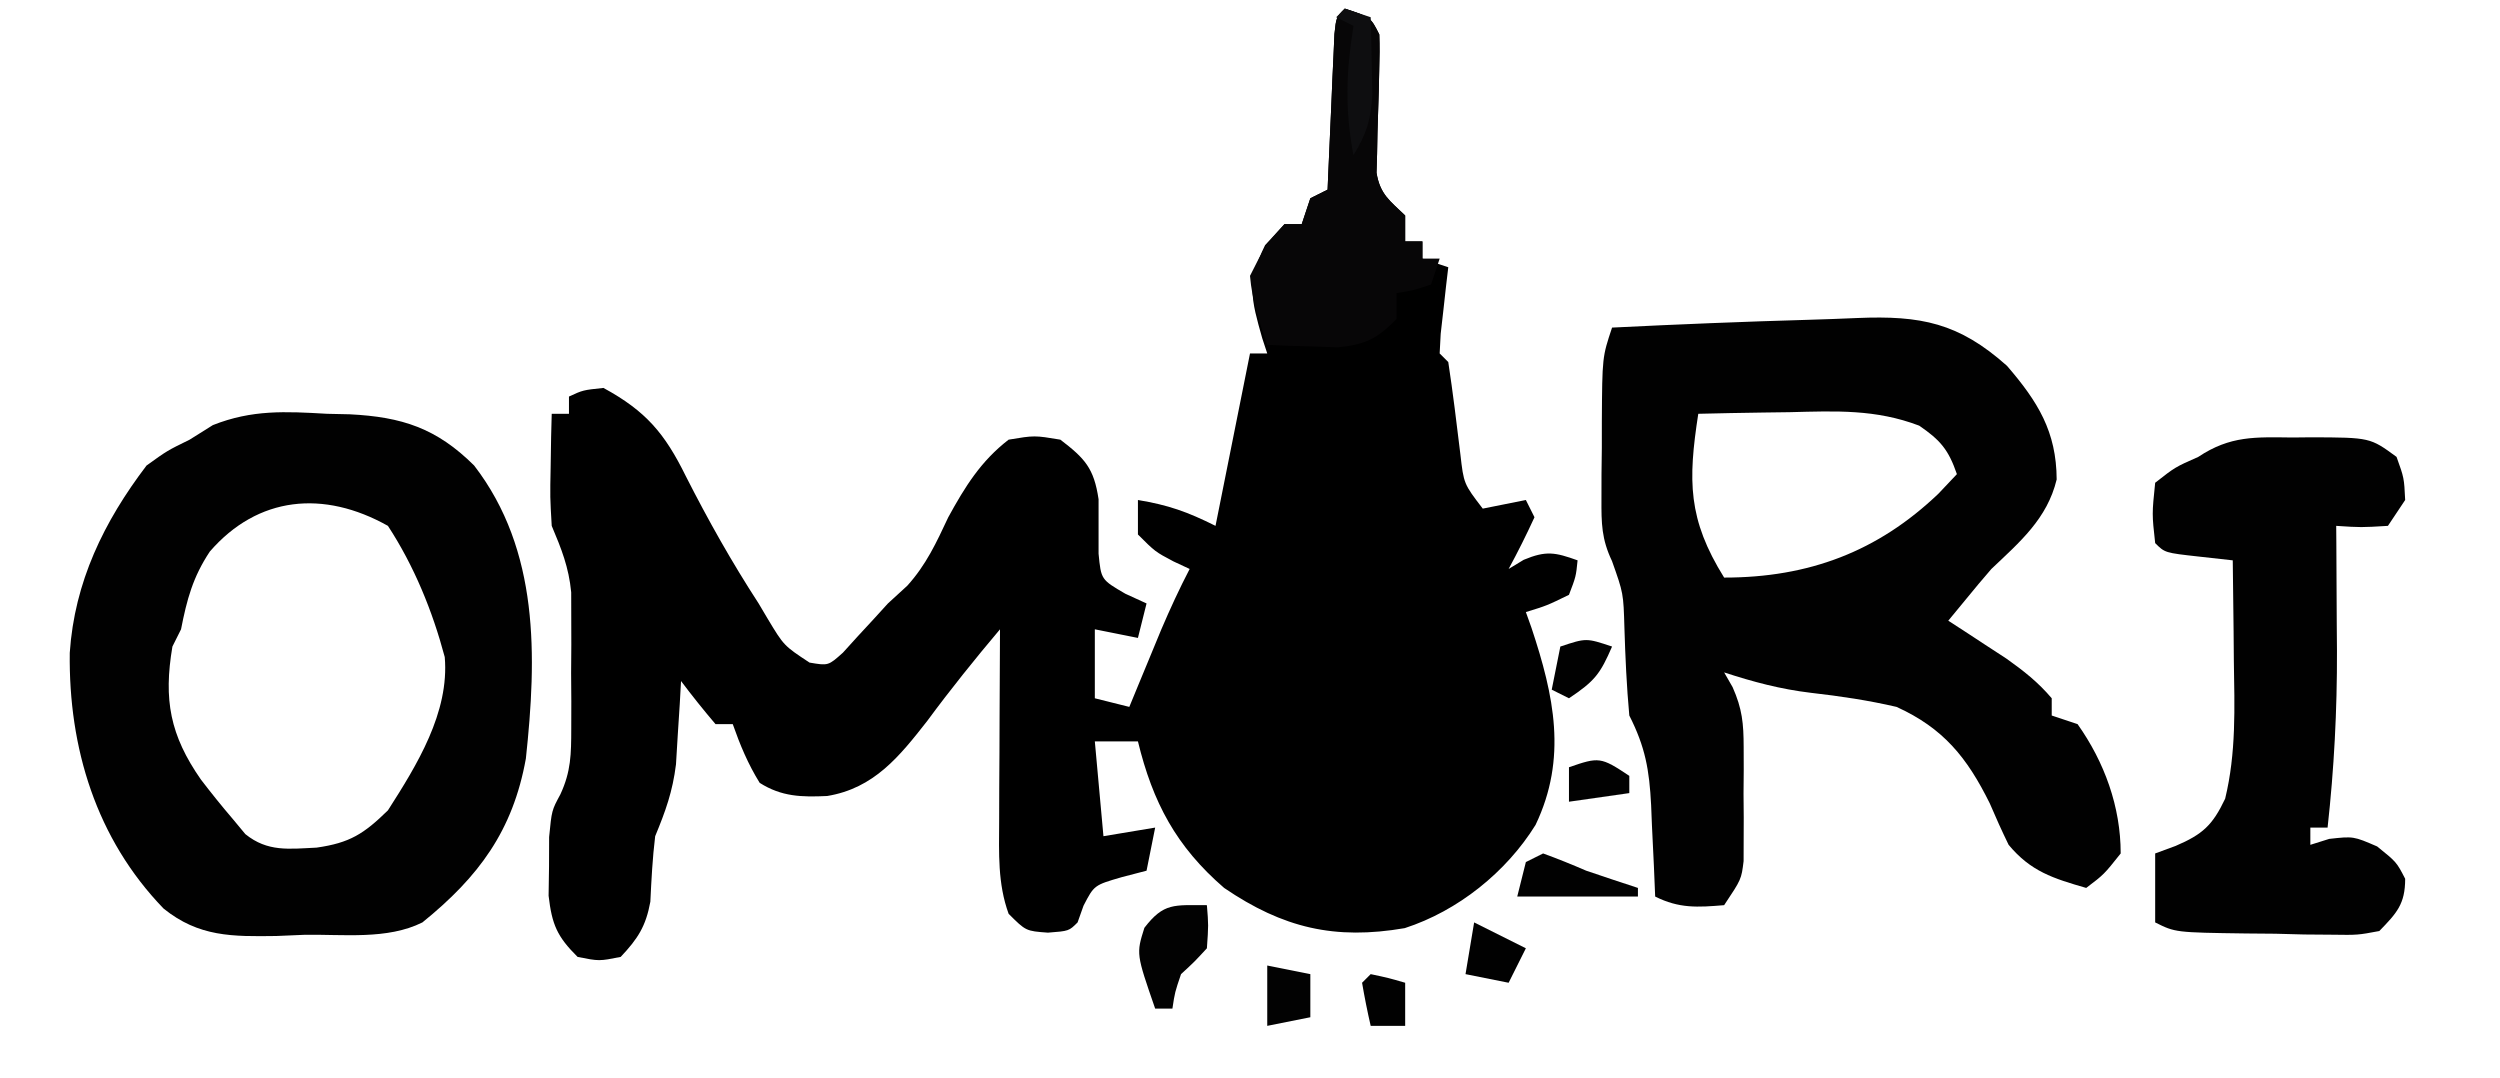 <?xml version="1.0" encoding="UTF-8"?>
<svg version="1.1" xmlns="http://www.w3.org/2000/svg" width="290" height="125">
<path d="M0 0 C3 1 3 1 4 3 C4.048 4.342 4.037 5.686 3.992 7.027 C3.967 8.216 3.967 8.216 3.941 9.428 C3.897 11.097 3.845 12.767 3.785 14.436 C3.771 15.229 3.757 16.022 3.742 16.84 C3.72 17.566 3.698 18.291 3.675 19.039 C4.091 21.551 5.203 22.271 7 24 C7 24.99 7 25.98 7 27 C7.66 27 8.32 27 9 27 C9 27.66 9 28.32 9 29 C10.485 29.495 10.485 29.495 12 30 C11.874 31.065 11.874 31.065 11.746 32.152 C11.644 33.071 11.542 33.991 11.438 34.938 C11.281 36.312 11.281 36.312 11.121 37.715 C11.081 38.469 11.041 39.223 11 40 C11.33 40.33 11.66 40.66 12 41 C12.541 44.552 12.967 48.113 13.402 51.68 C13.795 55.124 13.795 55.124 16 58 C17.65 57.67 19.3 57.34 21 57 C21.33 57.66 21.66 58.32 22 59 C21.066 61.031 20.068 63.035 19 65 C19.578 64.649 20.155 64.299 20.75 63.938 C23.358 62.851 24.394 63.069 27 64 C26.812 65.875 26.812 65.875 26 68 C23.438 69.25 23.438 69.25 21 70 C21.217 70.606 21.433 71.212 21.656 71.836 C24.269 79.698 25.83 86.936 22.125 94.688 C18.728 100.168 13.12 104.666 6.949 106.664 C-1.152 108.06 -7.164 106.655 -14 102 C-19.559 97.203 -22.279 92.08 -24 85 C-25.65 85 -27.3 85 -29 85 C-28.505 90.445 -28.505 90.445 -28 96 C-26.02 95.67 -24.04 95.34 -22 95 C-22.33 96.65 -22.66 98.3 -23 100 C-24.423 100.371 -24.423 100.371 -25.875 100.75 C-29.077 101.678 -29.077 101.678 -30.312 104.062 C-30.539 104.702 -30.766 105.341 -31 106 C-32 107 -32 107 -34.438 107.188 C-37 107 -37 107 -39 105 C-40.278 101.48 -40.114 97.976 -40.098 94.266 C-40.094 92.97 -40.091 91.675 -40.088 90.34 C-40.08 88.977 -40.071 87.613 -40.062 86.25 C-40.057 84.871 -40.053 83.492 -40.049 82.113 C-40.037 78.742 -40.021 75.371 -40 72 C-42.928 75.473 -45.742 78.967 -48.438 82.625 C-51.656 86.739 -54.612 90.444 -60.047 91.336 C-63.008 91.476 -65.332 91.423 -67.875 89.812 C-69.231 87.627 -70.148 85.424 -71 83 C-71.66 83 -72.32 83 -73 83 C-74.382 81.374 -75.719 79.707 -77 78 C-77.049 78.88 -77.098 79.761 -77.148 80.668 C-77.223 81.829 -77.298 82.991 -77.375 84.188 C-77.445 85.336 -77.514 86.485 -77.586 87.668 C-77.979 90.833 -78.793 93.081 -80 96 C-80.309 98.538 -80.437 101.045 -80.559 103.598 C-81.086 106.467 -82.012 107.888 -84 110 C-86.5 110.5 -86.5 110.5 -89 110 C-91.378 107.639 -91.969 106.264 -92.363 102.906 C-92.347 101.782 -92.33 100.658 -92.312 99.5 C-92.309 98.376 -92.305 97.252 -92.301 96.094 C-92 93 -92 93 -90.998 91.148 C-89.757 88.477 -89.741 86.474 -89.734 83.535 C-89.732 82.488 -89.729 81.44 -89.727 80.361 C-89.734 79.273 -89.742 78.184 -89.75 77.062 C-89.742 75.978 -89.735 74.893 -89.727 73.775 C-89.729 72.727 -89.732 71.678 -89.734 70.598 C-89.737 69.644 -89.739 68.69 -89.741 67.707 C-90.019 64.803 -90.871 62.674 -92 60 C-92.195 56.668 -92.195 56.668 -92.125 53.188 C-92.107 52.026 -92.089 50.865 -92.07 49.668 C-92.047 48.788 -92.024 47.907 -92 47 C-91.34 47 -90.68 47 -90 47 C-90 46.34 -90 45.68 -90 45 C-88.375 44.25 -88.375 44.25 -86 44 C-81.08 46.68 -78.89 49.263 -76.438 54.25 C-73.843 59.354 -71.117 64.204 -68 69 C-67.652 69.588 -67.304 70.176 -66.945 70.781 C-65.068 73.901 -65.068 73.901 -62.098 75.859 C-59.918 76.23 -59.918 76.23 -58.219 74.707 C-57.652 74.082 -57.084 73.457 -56.5 72.812 C-55.897 72.16 -55.293 71.508 -54.672 70.836 C-54.12 70.23 -53.568 69.624 -53 69 C-52.258 68.319 -51.515 67.639 -50.75 66.938 C-48.557 64.509 -47.387 61.955 -46 59 C-44.064 55.464 -42.217 52.482 -39 50 C-36 49.5 -36 49.5 -33 50 C-30.143 52.185 -29.103 53.309 -28.566 56.91 C-28.564 59.014 -28.564 61.118 -28.566 63.223 C-28.275 66.234 -28.275 66.234 -25.465 67.871 C-24.651 68.244 -23.838 68.616 -23 69 C-23.495 70.98 -23.495 70.98 -24 73 C-25.65 72.67 -27.3 72.34 -29 72 C-29 74.64 -29 77.28 -29 80 C-27.02 80.495 -27.02 80.495 -25 81 C-24.662 80.18 -24.325 79.36 -23.977 78.516 C-23.531 77.438 -23.085 76.36 -22.625 75.25 C-22.184 74.183 -21.743 73.115 -21.289 72.016 C-20.267 69.624 -19.198 67.306 -18 65 C-18.619 64.711 -19.238 64.422 -19.875 64.125 C-22 63 -22 63 -24 61 C-24 59.68 -24 58.36 -24 57 C-20.479 57.587 -18.287 58.356 -15 60 C-13.68 53.4 -12.36 46.8 -11 40 C-10.34 40 -9.68 40 -9 40 C-9.191 39.42 -9.382 38.84 -9.578 38.242 C-10.864 33.711 -11.401 31.817 -9.25 27.438 C-8.508 26.633 -7.765 25.829 -7 25 C-6.34 25 -5.68 25 -5 25 C-4.505 23.515 -4.505 23.515 -4 22 C-3.01 21.505 -3.01 21.505 -2 21 C-1.962 20.099 -1.962 20.099 -1.924 19.18 C-1.808 16.474 -1.686 13.768 -1.562 11.062 C-1.523 10.117 -1.484 9.171 -1.443 8.197 C-1.401 7.298 -1.36 6.399 -1.316 5.473 C-1.28 4.64 -1.243 3.807 -1.205 2.949 C-1 1 -1 1 0 0 Z " fill="#000000" transform="translate(156,1)"/>
<path d="M0 0 C7.373 -0.306 11.77 0.553 17.368 5.548 C20.947 9.702 23.104 13.168 23.13 18.728 C22.03 23.29 18.862 25.971 15.556 29.11 C14.559 30.262 13.577 31.427 12.618 32.61 C11.938 33.435 11.257 34.26 10.556 35.11 C11.171 35.509 11.785 35.907 12.419 36.317 C13.227 36.847 14.035 37.377 14.868 37.923 C15.669 38.445 16.469 38.967 17.294 39.505 C19.296 40.926 20.972 42.24 22.556 44.11 C22.556 44.77 22.556 45.43 22.556 46.11 C23.546 46.44 24.536 46.77 25.556 47.11 C28.683 51.532 30.556 56.7 30.556 62.11 C28.618 64.548 28.618 64.548 26.556 66.11 C22.715 65.001 20.128 64.2 17.556 61.11 C16.784 59.526 16.058 57.919 15.368 56.298 C12.746 51 10.004 47.586 4.556 45.11 C1.249 44.342 -1.994 43.862 -5.366 43.478 C-8.916 43.054 -12.056 42.214 -15.444 41.11 C-15.12 41.674 -14.795 42.238 -14.461 42.819 C-13.342 45.341 -13.186 47.027 -13.179 49.771 C-13.175 51.084 -13.175 51.084 -13.171 52.425 C-13.179 53.332 -13.186 54.239 -13.194 55.173 C-13.187 56.084 -13.179 56.994 -13.171 57.933 C-13.173 58.807 -13.176 59.682 -13.179 60.583 C-13.181 61.38 -13.183 62.176 -13.186 62.997 C-13.444 65.11 -13.444 65.11 -15.444 68.11 C-18.524 68.367 -20.656 68.505 -23.444 67.11 C-23.493 65.93 -23.542 64.749 -23.593 63.532 C-23.668 61.975 -23.743 60.418 -23.819 58.86 C-23.85 58.083 -23.881 57.306 -23.913 56.505 C-24.123 52.416 -24.586 49.769 -26.444 46.11 C-26.756 42.714 -26.906 39.36 -27.011 35.954 C-27.126 31.931 -27.126 31.931 -28.451 28.195 C-29.663 25.65 -29.688 23.822 -29.675 21.013 C-29.673 20.047 -29.671 19.08 -29.669 18.085 C-29.657 17.083 -29.644 16.08 -29.632 15.048 C-29.631 14.042 -29.631 13.036 -29.63 11.999 C-29.585 4.532 -29.585 4.532 -28.444 1.11 C-20.836 0.732 -13.229 0.423 -5.615 0.205 C-3.743 0.149 -1.871 0.084 0 0 Z M-18.444 11.11 C-19.643 18.877 -19.663 23.334 -15.444 30.11 C-5.654 30.11 2.373 27.111 9.431 20.36 C10.132 19.618 10.833 18.875 11.556 18.11 C10.584 15.292 9.664 14.185 7.181 12.485 C2.124 10.567 -2.464 10.788 -7.819 10.923 C-8.842 10.936 -9.864 10.95 -10.917 10.964 C-13.427 10.999 -15.935 11.048 -18.444 11.11 Z " fill="#010101" transform="translate(215.444,36.89)"/>
<path d="M0 0 C1.302 0.029 1.302 0.029 2.631 0.059 C8.701 0.361 12.708 1.673 17.062 6 C24.649 15.858 24.332 28.178 23.062 40 C21.557 48.356 17.614 53.697 11.062 59 C6.986 61.038 1.856 60.361 -2.625 60.438 C-3.702 60.483 -4.779 60.529 -5.889 60.576 C-10.992 60.648 -14.874 60.688 -18.961 57.395 C-26.786 49.293 -29.986 38.763 -29.846 27.727 C-29.298 19.507 -25.881 12.496 -20.938 6 C-18.543 4.277 -18.543 4.277 -15.938 3 C-15.049 2.443 -14.161 1.886 -13.246 1.312 C-8.699 -0.491 -4.828 -0.278 0 0 Z M-13.602 15.984 C-15.567 18.95 -16.254 21.516 -16.938 25 C-17.267 25.66 -17.598 26.32 -17.938 27 C-18.981 33.164 -18.218 37.286 -14.625 42.438 C-13.436 43.99 -12.21 45.515 -10.938 47 C-10.455 47.58 -9.973 48.16 -9.477 48.758 C-6.887 50.848 -4.415 50.475 -1.211 50.324 C2.638 49.775 4.261 48.739 7.062 46 C10.41 40.767 14.21 34.651 13.652 28.215 C12.225 22.855 10.094 17.643 7.062 13 C-0.39 8.819 -8.022 9.541 -13.602 15.984 Z " fill="#010101" transform="translate(37.938,48)"/>
<path d="M0 0 C0.716 -0.008 1.432 -0.015 2.17 -0.023 C8.995 0.002 8.995 0.002 12.062 2.25 C12.938 4.688 12.938 4.688 13.062 7.25 C12.072 8.735 12.072 8.735 11.062 10.25 C7.938 10.438 7.938 10.438 5.062 10.25 C5.07 11.254 5.07 11.254 5.078 12.279 C5.099 15.373 5.112 18.468 5.125 21.562 C5.133 22.615 5.142 23.668 5.15 24.752 C5.172 31.643 4.819 38.4 4.062 45.25 C3.402 45.25 2.743 45.25 2.062 45.25 C2.062 45.91 2.062 46.57 2.062 47.25 C2.784 47.023 3.506 46.796 4.25 46.562 C7.062 46.25 7.062 46.25 9.812 47.438 C12.062 49.25 12.062 49.25 13.062 51.188 C13.062 54.126 12.087 55.164 10.062 57.25 C7.551 57.72 7.551 57.72 4.59 57.676 C2.994 57.663 2.994 57.663 1.365 57.65 C0.255 57.621 -0.856 57.592 -2 57.562 C-3.114 57.553 -4.229 57.543 -5.377 57.533 C-13.6 57.419 -13.6 57.419 -15.938 56.25 C-15.938 53.61 -15.938 50.97 -15.938 48.25 C-15.154 47.961 -14.37 47.672 -13.562 47.375 C-10.422 46.029 -9.284 44.979 -7.82 41.898 C-6.527 36.553 -6.729 31.351 -6.812 25.875 C-6.822 24.757 -6.831 23.64 -6.84 22.488 C-6.863 19.742 -6.896 16.996 -6.938 14.25 C-8.237 14.106 -9.536 13.961 -10.875 13.812 C-14.812 13.375 -14.812 13.375 -15.938 12.25 C-16.312 8.875 -16.312 8.875 -15.938 5.25 C-13.625 3.438 -13.625 3.438 -10.938 2.25 C-7.214 -0.232 -4.305 -0.046 0 0 Z " fill="#010101" transform="translate(265.938,50.75)"/>
<path d="M0 0 C3 1 3 1 4 3 C4.048 4.342 4.037 5.686 3.992 7.027 C3.975 7.819 3.959 8.612 3.941 9.428 C3.897 11.097 3.845 12.767 3.785 14.436 C3.764 15.626 3.764 15.626 3.742 16.84 C3.72 17.566 3.698 18.291 3.675 19.039 C4.091 21.551 5.203 22.271 7 24 C7 24.99 7 25.98 7 27 C7.66 27 8.32 27 9 27 C9 27.66 9 28.32 9 29 C9.66 29 10.32 29 11 29 C10.67 29.99 10.34 30.98 10 32 C7.938 32.688 7.938 32.688 6 33 C6 33.99 6 34.98 6 36 C3.754 38.294 2.414 38.957 -0.797 39.293 C-1.771 39.258 -2.746 39.223 -3.75 39.188 C-4.735 39.16 -5.72 39.133 -6.734 39.105 C-7.482 39.071 -8.23 39.036 -9 39 C-9.97 36.188 -10.748 33.928 -11 31 C-9.25 27.5 -9.25 27.5 -7 25 C-6.34 25 -5.68 25 -5 25 C-4.67 24.01 -4.34 23.02 -4 22 C-3.34 21.67 -2.68 21.34 -2 21 C-1.975 20.399 -1.95 19.799 -1.924 19.18 C-1.808 16.474 -1.686 13.768 -1.562 11.062 C-1.523 10.117 -1.484 9.171 -1.443 8.197 C-1.401 7.298 -1.36 6.399 -1.316 5.473 C-1.28 4.64 -1.243 3.807 -1.205 2.949 C-1 1 -1 1 0 0 Z " fill="#070607" transform="translate(156,1)"/>
<path d="M0 0 C0.188 2.312 0.188 2.312 0 5 C-1.438 6.562 -1.438 6.562 -3 8 C-3.714 10.103 -3.714 10.103 -4 12 C-4.66 12 -5.32 12 -6 12 C-8.202 5.639 -8.202 5.639 -7.25 2.625 C-4.997 -0.304 -3.815 0 0 0 Z " fill="#020202" transform="translate(140,105)"/>
<path d="M0 0 C1.688 0.61 3.352 1.288 5 2 C6.996 2.678 8.995 3.347 11 4 C11 4.33 11 4.66 11 5 C6.38 5 1.76 5 -3 5 C-2.67 3.68 -2.34 2.36 -2 1 C-1.34 0.67 -0.68 0.34 0 0 Z " fill="#010101" transform="translate(179,99)"/>
<path d="M0 0 C2.475 0.495 2.475 0.495 5 1 C5 2.65 5 4.3 5 6 C3.35 6.33 1.7 6.66 0 7 C0 4.69 0 2.38 0 0 Z " fill="#020202" transform="translate(147,112)"/>
<path d="M0 0 C0.99 0.33 1.98 0.66 3 1 C3.054 2.916 3.093 4.833 3.125 6.75 C3.148 7.817 3.171 8.885 3.195 9.984 C3.005 12.925 2.527 14.524 1 17 C-0.002 11.654 0.151 7.376 1 2 C0.34 1.67 -0.32 1.34 -1 1 C-0.67 0.67 -0.34 0.34 0 0 Z " fill="#0E0E10" transform="translate(156,1)"/>
<path d="M0 0 C2 1 4 2 6 3 C5.34 4.32 4.68 5.64 4 7 C2.35 6.67 0.7 6.34 -1 6 C-0.67 4.02 -0.34 2.04 0 0 Z " fill="#010101" transform="translate(171,107)"/>
<path d="M0 0 C-1.37 3.161 -1.989 3.993 -5 6 C-5.66 5.67 -6.32 5.34 -7 5 C-6.67 3.35 -6.34 1.7 -6 0 C-3 -1 -3 -1 0 0 Z " fill="#010101" transform="translate(187,75)"/>
<path d="M0 0 C2.062 0.438 2.062 0.438 4 1 C4 2.65 4 4.3 4 6 C2.68 6 1.36 6 0 6 C-0.382 4.344 -0.714 2.675 -1 1 C-0.67 0.67 -0.34 0.34 0 0 Z " fill="#010101" transform="translate(159,113)"/>
<path d="M0 0 C0 0.66 0 1.32 0 2 C-2.31 2.33 -4.62 2.66 -7 3 C-7 1.68 -7 0.36 -7 -1 C-3.514 -2.202 -3.32 -2.213 0 0 Z " fill="#010101" transform="translate(189,90)"/>
<path d="" fill="#000000" transform="translate(0,0)"/>
<path d="" fill="#000000" transform="translate(0,0)"/>
<path d="" fill="#000000" transform="translate(0,0)"/>
</svg>
